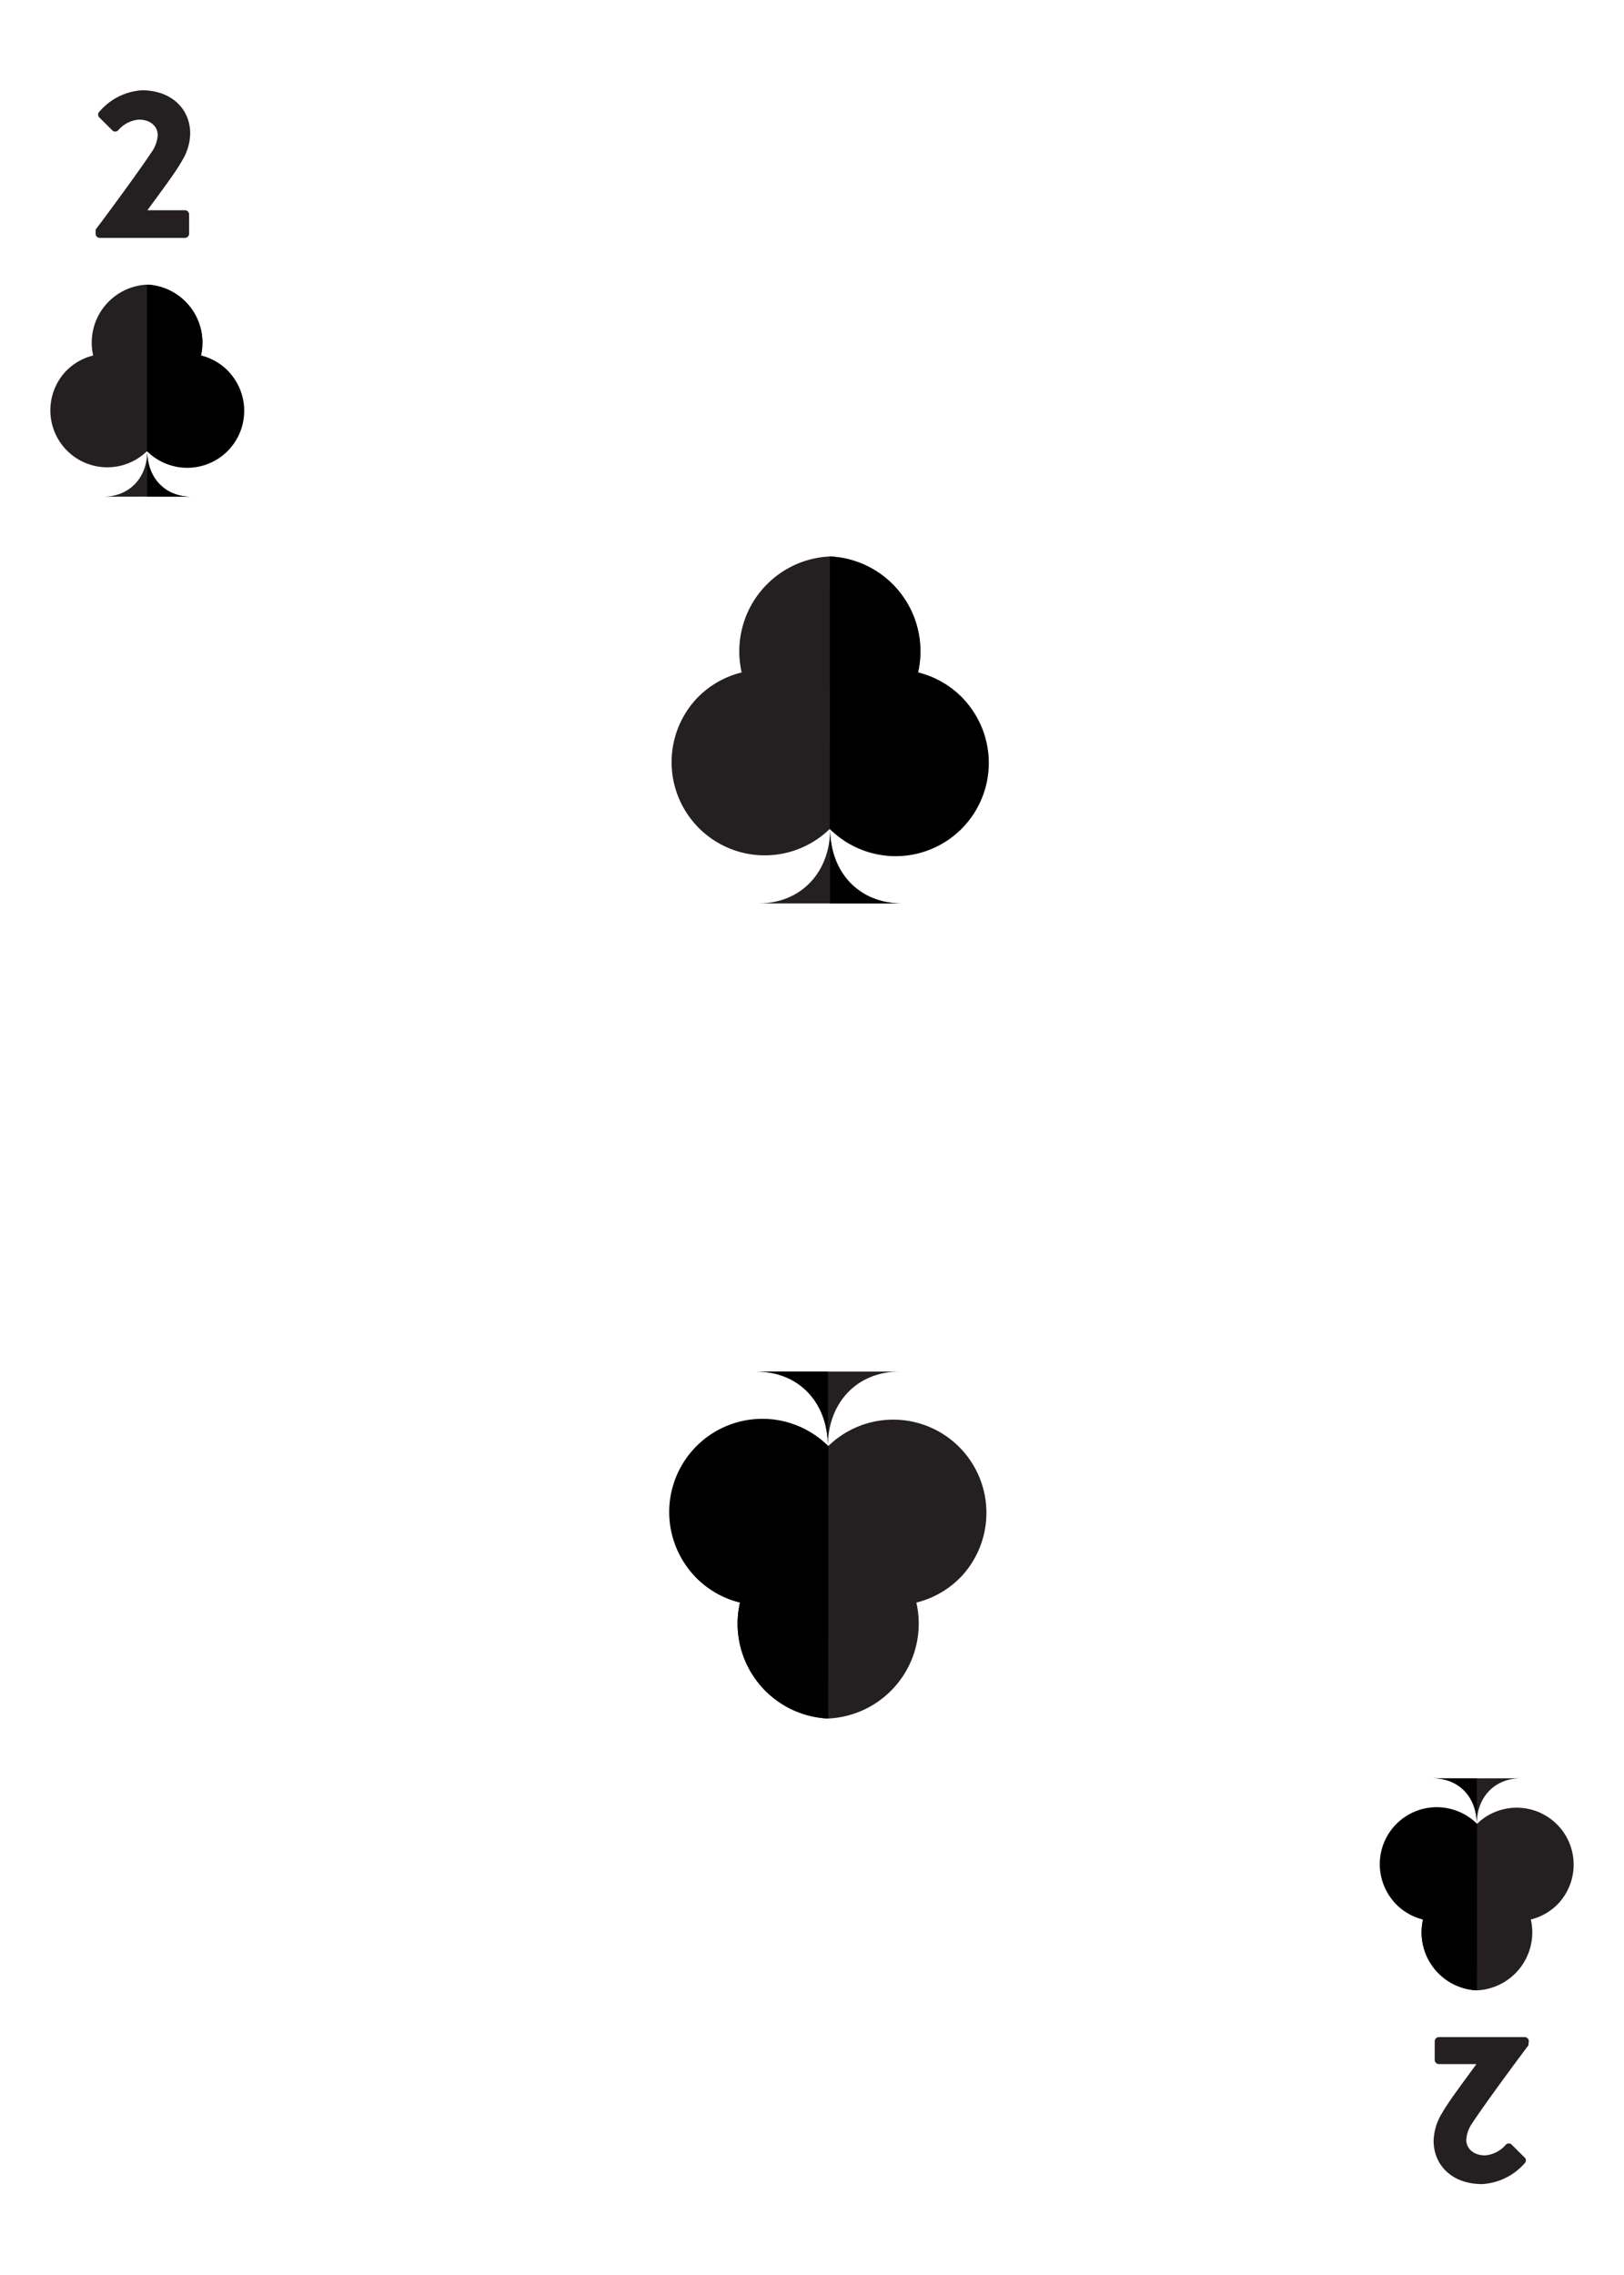 <svg id="Layer_1" data-name="Layer 1" xmlns="http://www.w3.org/2000/svg" xmlns:xlink="http://www.w3.org/1999/xlink" viewBox="0 0 180 252"><defs><style>.cls-1{fill:#241f21;}</style><symbol id="Club_2" data-name="Club 2" viewBox="0 0 97.82 106.75"><path class="cls-1" d="M49,83.83c0,13.23-8.84,22.92-22.07,22.92H71C57.74,106.75,49,97.06,49,83.83Z"/><path class="cls-1" d="M89.92,43.72a28.59,28.59,0,0,0-13.86-8A29.22,29.22,0,0,0,48.93,0,29.22,29.22,0,0,0,21.76,35.68,28.56,28.56,0,0,0,7.88,43.74a28.68,28.68,0,0,0,41,40.09,28.69,28.69,0,0,0,41-40.11Z"/><path d="M49,83.83c0,13.23,8.78,22.92,22,22.92h-22Z"/><path d="M48.89,83.83h0A28.69,28.69,0,1,0,76.06,35.68,29.22,29.22,0,0,0,48.93,0Z"/></symbol></defs><use width="97.82" height="106.75" transform="translate(74.37 61.64) scale(0.36)" xlink:href="#Club_2"/><use width="97.82" height="106.75" transform="translate(109.4 190.36) rotate(180) scale(0.36 0.36)" xlink:href="#Club_2"/><path class="cls-1" d="M10.6,25.43c1.37-1.8,4.87-6.56,6.27-8.68a3.58,3.58,0,0,0,.61-1.8c0-.9-.76-1.7-2.08-1.7a3.38,3.38,0,0,0-2.3,1.18.45.45,0,0,1-.66,0L11,13a.43.43,0,0,1,0-.61A6.78,6.78,0,0,1,15.71,10c3.38,0,5.37,2.15,5.37,4.78a6,6,0,0,1-.93,3.07c-.75,1.35-2.69,3.88-3.81,5.44h4.17a.47.47,0,0,1,.45.45V25.9a.47.47,0,0,1-.45.45H11.05a.45.45,0,0,1-.45-.45Z"/><path class="cls-1" d="M169.4,226.57c-1.37,1.8-4.87,6.56-6.27,8.68a3.58,3.58,0,0,0-.61,1.8c0,.9.76,1.7,2.08,1.7a3.38,3.38,0,0,0,2.3-1.18.45.45,0,0,1,.66,0L169,239a.43.43,0,0,1,0,.61,6.78,6.78,0,0,1-4.73,2.32c-3.38,0-5.37-2.15-5.37-4.78a6,6,0,0,1,.93-3.07c.75-1.35,2.69-3.88,3.81-5.44h-4.17a.47.47,0,0,1-.45-.45V226.1a.47.47,0,0,1,.45-.45H169a.45.45,0,0,1,.45.45Z"/><use width="97.82" height="106.75" transform="translate(5.54 31.53) scale(0.22)" xlink:href="#Club_2"/><use width="97.82" height="106.75" transform="translate(174.46 220.47) rotate(180) scale(0.22)" xlink:href="#Club_2"/></svg>